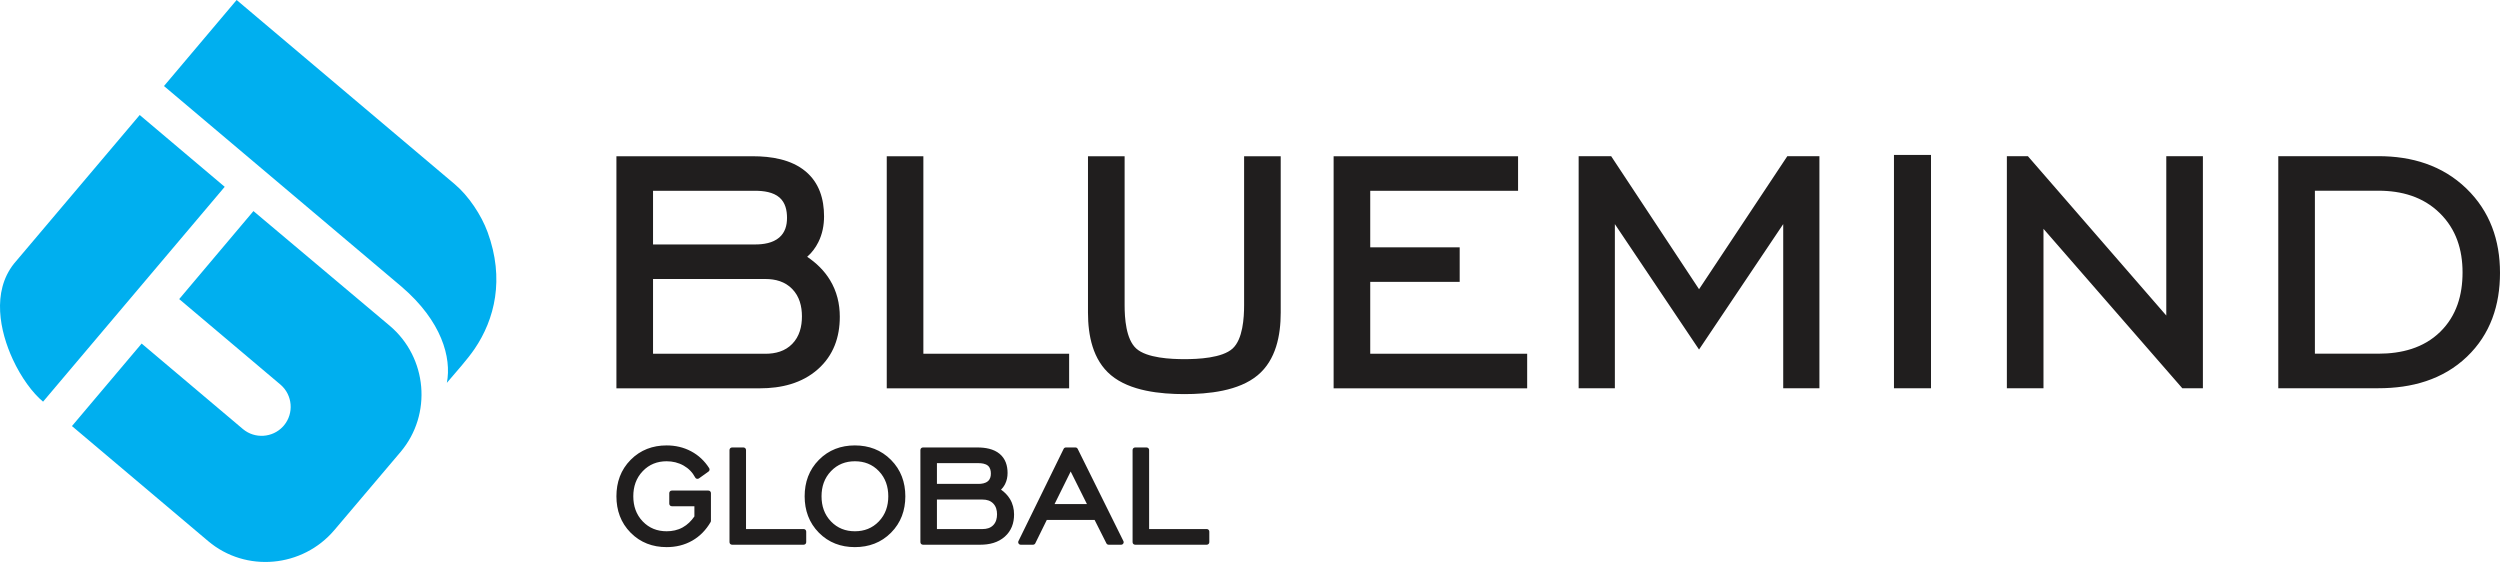 <svg width="150" height="34" viewBox="0 0 150 34" fill="none" xmlns="http://www.w3.org/2000/svg">
<g clip-path="url(#clip0_231_16)">
<path fill-rule="evenodd" clip-rule="evenodd" d="M101.943 17.353L107.24 9.37H109.165V23.294H106.993V13.447L101.942 20.972L96.892 13.447V23.294H94.719V9.37H96.669L101.943 17.353ZM113.638 23.294V9.296H115.86V23.294H113.638ZM129.977 18.932V9.37H132.174V23.294H130.938L122.609 13.73V23.294H120.412V9.37H121.673L129.977 18.932H129.977ZM142.707 9.37C144.695 9.37 146.537 9.912 147.985 11.313C149.399 12.681 150 14.416 150 16.37C150 18.303 149.43 20.052 148.017 21.403C146.562 22.794 144.684 23.294 142.707 23.294H136.697V9.37H142.707V9.37ZM138.894 11.443V21.221H142.707C144.078 21.221 145.41 20.891 146.413 19.91C147.395 18.949 147.753 17.697 147.753 16.345C147.753 14.983 147.37 13.752 146.387 12.787C145.383 11.8 144.087 11.443 142.707 11.443H138.894V11.443ZM48.43 15.408C48.979 15.777 49.456 16.236 49.802 16.808C50.21 17.481 50.388 18.223 50.388 19.007C50.388 20.234 50.007 21.322 49.081 22.147C48.113 23.009 46.865 23.299 45.596 23.299H36.985V9.375H45.173C46.263 9.375 47.47 9.561 48.333 10.281C49.152 10.965 49.443 11.937 49.443 12.979C49.443 13.519 49.343 14.045 49.1 14.53C48.931 14.87 48.708 15.163 48.43 15.408V15.408ZM55.402 21.226H64.148V23.299H53.205V9.375H55.402V21.226V21.226ZM67.477 9.375V18.312C67.477 19.082 67.555 20.349 68.172 20.91C68.808 21.487 70.265 21.549 71.07 21.549C71.87 21.549 73.329 21.487 73.958 20.911C74.57 20.35 74.646 19.078 74.646 18.312V9.375H76.843V18.759C76.843 20.12 76.561 21.595 75.464 22.512C74.322 23.467 72.491 23.646 71.062 23.646C69.632 23.646 67.802 23.467 66.659 22.512C65.562 21.595 65.279 20.12 65.279 18.759V9.375H67.477ZM82.214 11.447V14.841H87.581V16.914H82.214V21.226H91.63V23.299H80.017V9.375H91.084V11.447H82.214H82.214ZM39.182 21.226H45.922C46.527 21.226 47.102 21.077 47.533 20.635C47.971 20.187 48.116 19.595 48.116 18.982C48.116 18.372 47.967 17.785 47.533 17.338C47.1 16.893 46.529 16.74 45.922 16.74H39.182V21.226L39.182 21.226ZM39.182 14.667H45.318C45.81 14.667 46.369 14.583 46.755 14.251C47.107 13.948 47.221 13.526 47.221 13.074C47.221 12.623 47.125 12.163 46.773 11.854C46.394 11.52 45.803 11.447 45.318 11.447H39.182V14.667L39.182 14.667Z" fill="#201E1E"/>
<path fill-rule="evenodd" clip-rule="evenodd" d="M41.664 30.986V30.374H40.308C40.224 30.374 40.156 30.306 40.156 30.222V29.586C40.156 29.502 40.224 29.434 40.308 29.434H42.504C42.588 29.434 42.656 29.502 42.656 29.586V31.248C42.656 31.276 42.65 31.3 42.636 31.325C42.365 31.79 42.002 32.172 41.535 32.439C41.062 32.709 40.541 32.827 39.999 32.827C39.163 32.827 38.428 32.559 37.838 31.962C37.245 31.363 36.985 30.616 36.985 29.778C36.985 28.938 37.245 28.189 37.84 27.589C38.43 26.994 39.163 26.725 39.997 26.725C40.514 26.725 41.01 26.834 41.467 27.078C41.917 27.317 42.277 27.659 42.55 28.088C42.594 28.157 42.576 28.247 42.51 28.294L41.936 28.704C41.899 28.73 41.856 28.739 41.812 28.728C41.768 28.718 41.734 28.692 41.713 28.651C41.551 28.345 41.321 28.108 41.02 27.936C40.704 27.757 40.361 27.676 39.998 27.676C39.437 27.676 38.955 27.861 38.566 28.268C38.165 28.687 37.998 29.201 37.998 29.777C37.998 30.353 38.164 30.868 38.566 31.287C38.956 31.693 39.438 31.876 39.999 31.876C40.336 31.876 40.663 31.809 40.96 31.645C41.248 31.486 41.478 31.255 41.664 30.986V30.986ZM44.761 31.743H48.221C48.305 31.743 48.373 31.811 48.373 31.895V32.531C48.373 32.615 48.305 32.683 48.221 32.683H43.922C43.838 32.683 43.77 32.615 43.77 32.531V27C43.77 26.917 43.838 26.848 43.922 26.848H44.609C44.693 26.848 44.761 26.917 44.761 27V31.743V31.743ZM51.293 32.827C50.457 32.827 49.722 32.559 49.132 31.962C48.54 31.362 48.279 30.616 48.279 29.778C48.279 28.937 48.54 28.189 49.136 27.589C49.726 26.994 50.458 26.725 51.293 26.725C52.131 26.725 52.866 26.995 53.46 27.593C54.055 28.192 54.32 28.937 54.32 29.778C54.32 30.618 54.057 31.364 53.461 31.963C52.869 32.559 52.13 32.827 51.293 32.827L51.293 32.827ZM60.061 29.377C60.274 29.528 60.459 29.712 60.596 29.938C60.769 30.223 60.844 30.537 60.844 30.869C60.844 31.387 60.682 31.848 60.29 32.197C59.882 32.56 59.358 32.683 58.823 32.683H55.377C55.293 32.683 55.224 32.615 55.224 32.531V27C55.224 26.916 55.293 26.848 55.377 26.848H58.648C59.109 26.848 59.616 26.928 59.98 27.232C60.328 27.523 60.454 27.936 60.454 28.379C60.454 28.608 60.411 28.832 60.308 29.038C60.244 29.167 60.161 29.28 60.061 29.377L60.061 29.377ZM65.676 31.195H62.808L62.118 32.598C62.092 32.651 62.041 32.683 61.981 32.683H61.244C61.19 32.683 61.144 32.657 61.115 32.611C61.087 32.566 61.084 32.513 61.108 32.464L63.818 26.933C63.844 26.88 63.895 26.848 63.955 26.848H64.526C64.585 26.848 64.636 26.88 64.662 26.933L67.404 32.464C67.428 32.512 67.425 32.565 67.397 32.611C67.368 32.657 67.322 32.683 67.267 32.683H66.52C66.461 32.683 66.411 32.652 66.384 32.6L65.676 31.195ZM68.947 31.743H72.407C72.49 31.743 72.559 31.811 72.559 31.895V32.531C72.559 32.615 72.49 32.683 72.407 32.683H68.107C68.023 32.683 67.955 32.615 67.955 32.531V27C67.955 26.917 68.023 26.848 68.107 26.848H68.795C68.879 26.848 68.947 26.917 68.947 27V31.743V31.743ZM51.294 31.876C51.856 31.876 52.338 31.693 52.729 31.287C53.131 30.869 53.297 30.353 53.297 29.778C53.297 29.202 53.131 28.684 52.73 28.265C52.34 27.857 51.855 27.676 51.294 27.676C50.732 27.676 50.25 27.861 49.86 28.268C49.459 28.687 49.292 29.202 49.292 29.778C49.292 30.353 49.458 30.869 49.86 31.287C50.251 31.693 50.733 31.876 51.294 31.876ZM56.216 31.743H58.958C59.196 31.743 59.423 31.686 59.593 31.512C59.766 31.335 59.822 31.1 59.822 30.858C59.822 30.618 59.764 30.385 59.593 30.209C59.422 30.033 59.196 29.974 58.958 29.974H56.216V31.743V31.743ZM56.216 29.034H58.708C58.9 29.034 59.123 29.002 59.274 28.872C59.41 28.756 59.452 28.592 59.452 28.418C59.452 28.245 59.417 28.065 59.281 27.946C59.133 27.816 58.897 27.789 58.708 27.789H56.216V29.034L56.216 29.034ZM63.273 30.245H65.217L64.241 28.289L63.273 30.245H63.273Z" fill="#201E1E"/>
<path fill-rule="evenodd" clip-rule="evenodd" d="M14.198 0L27.285 11.052C28.119 11.757 28.879 12.903 29.255 13.925C30.291 16.747 29.676 19.165 28.478 20.93C28.041 21.573 27.389 22.287 26.812 22.97C27.102 21.457 26.504 19.268 24.099 17.205L9.839 5.162L14.198 0ZM16.972 25.599C16.347 26.268 15.292 26.34 14.582 25.749L14.674 25.827L8.499 20.613L4.317 25.564L12.49 32.467C14.749 34.375 18.152 34.059 20.064 31.802L24.032 27.119C25.943 24.863 25.642 21.445 23.379 19.541L15.207 12.665L10.752 17.945L17 23.222L16.841 23.088C17.555 23.707 17.645 24.796 17.039 25.523C17.017 25.549 16.995 25.574 16.972 25.599V25.599ZM8.383 6.901L13.483 11.209L2.584 24.1C1.96 23.584 1.272 22.655 0.764 21.553C-0.007 19.881 -0.504 17.524 0.831 15.828L8.383 6.901V6.901Z" fill="#00AFEF"/>
</g>
<defs>
<clipPath id="clip0_231_16">
<rect width="150" height="33.718" fill="white"/>
</clipPath>
</defs>
</svg>
